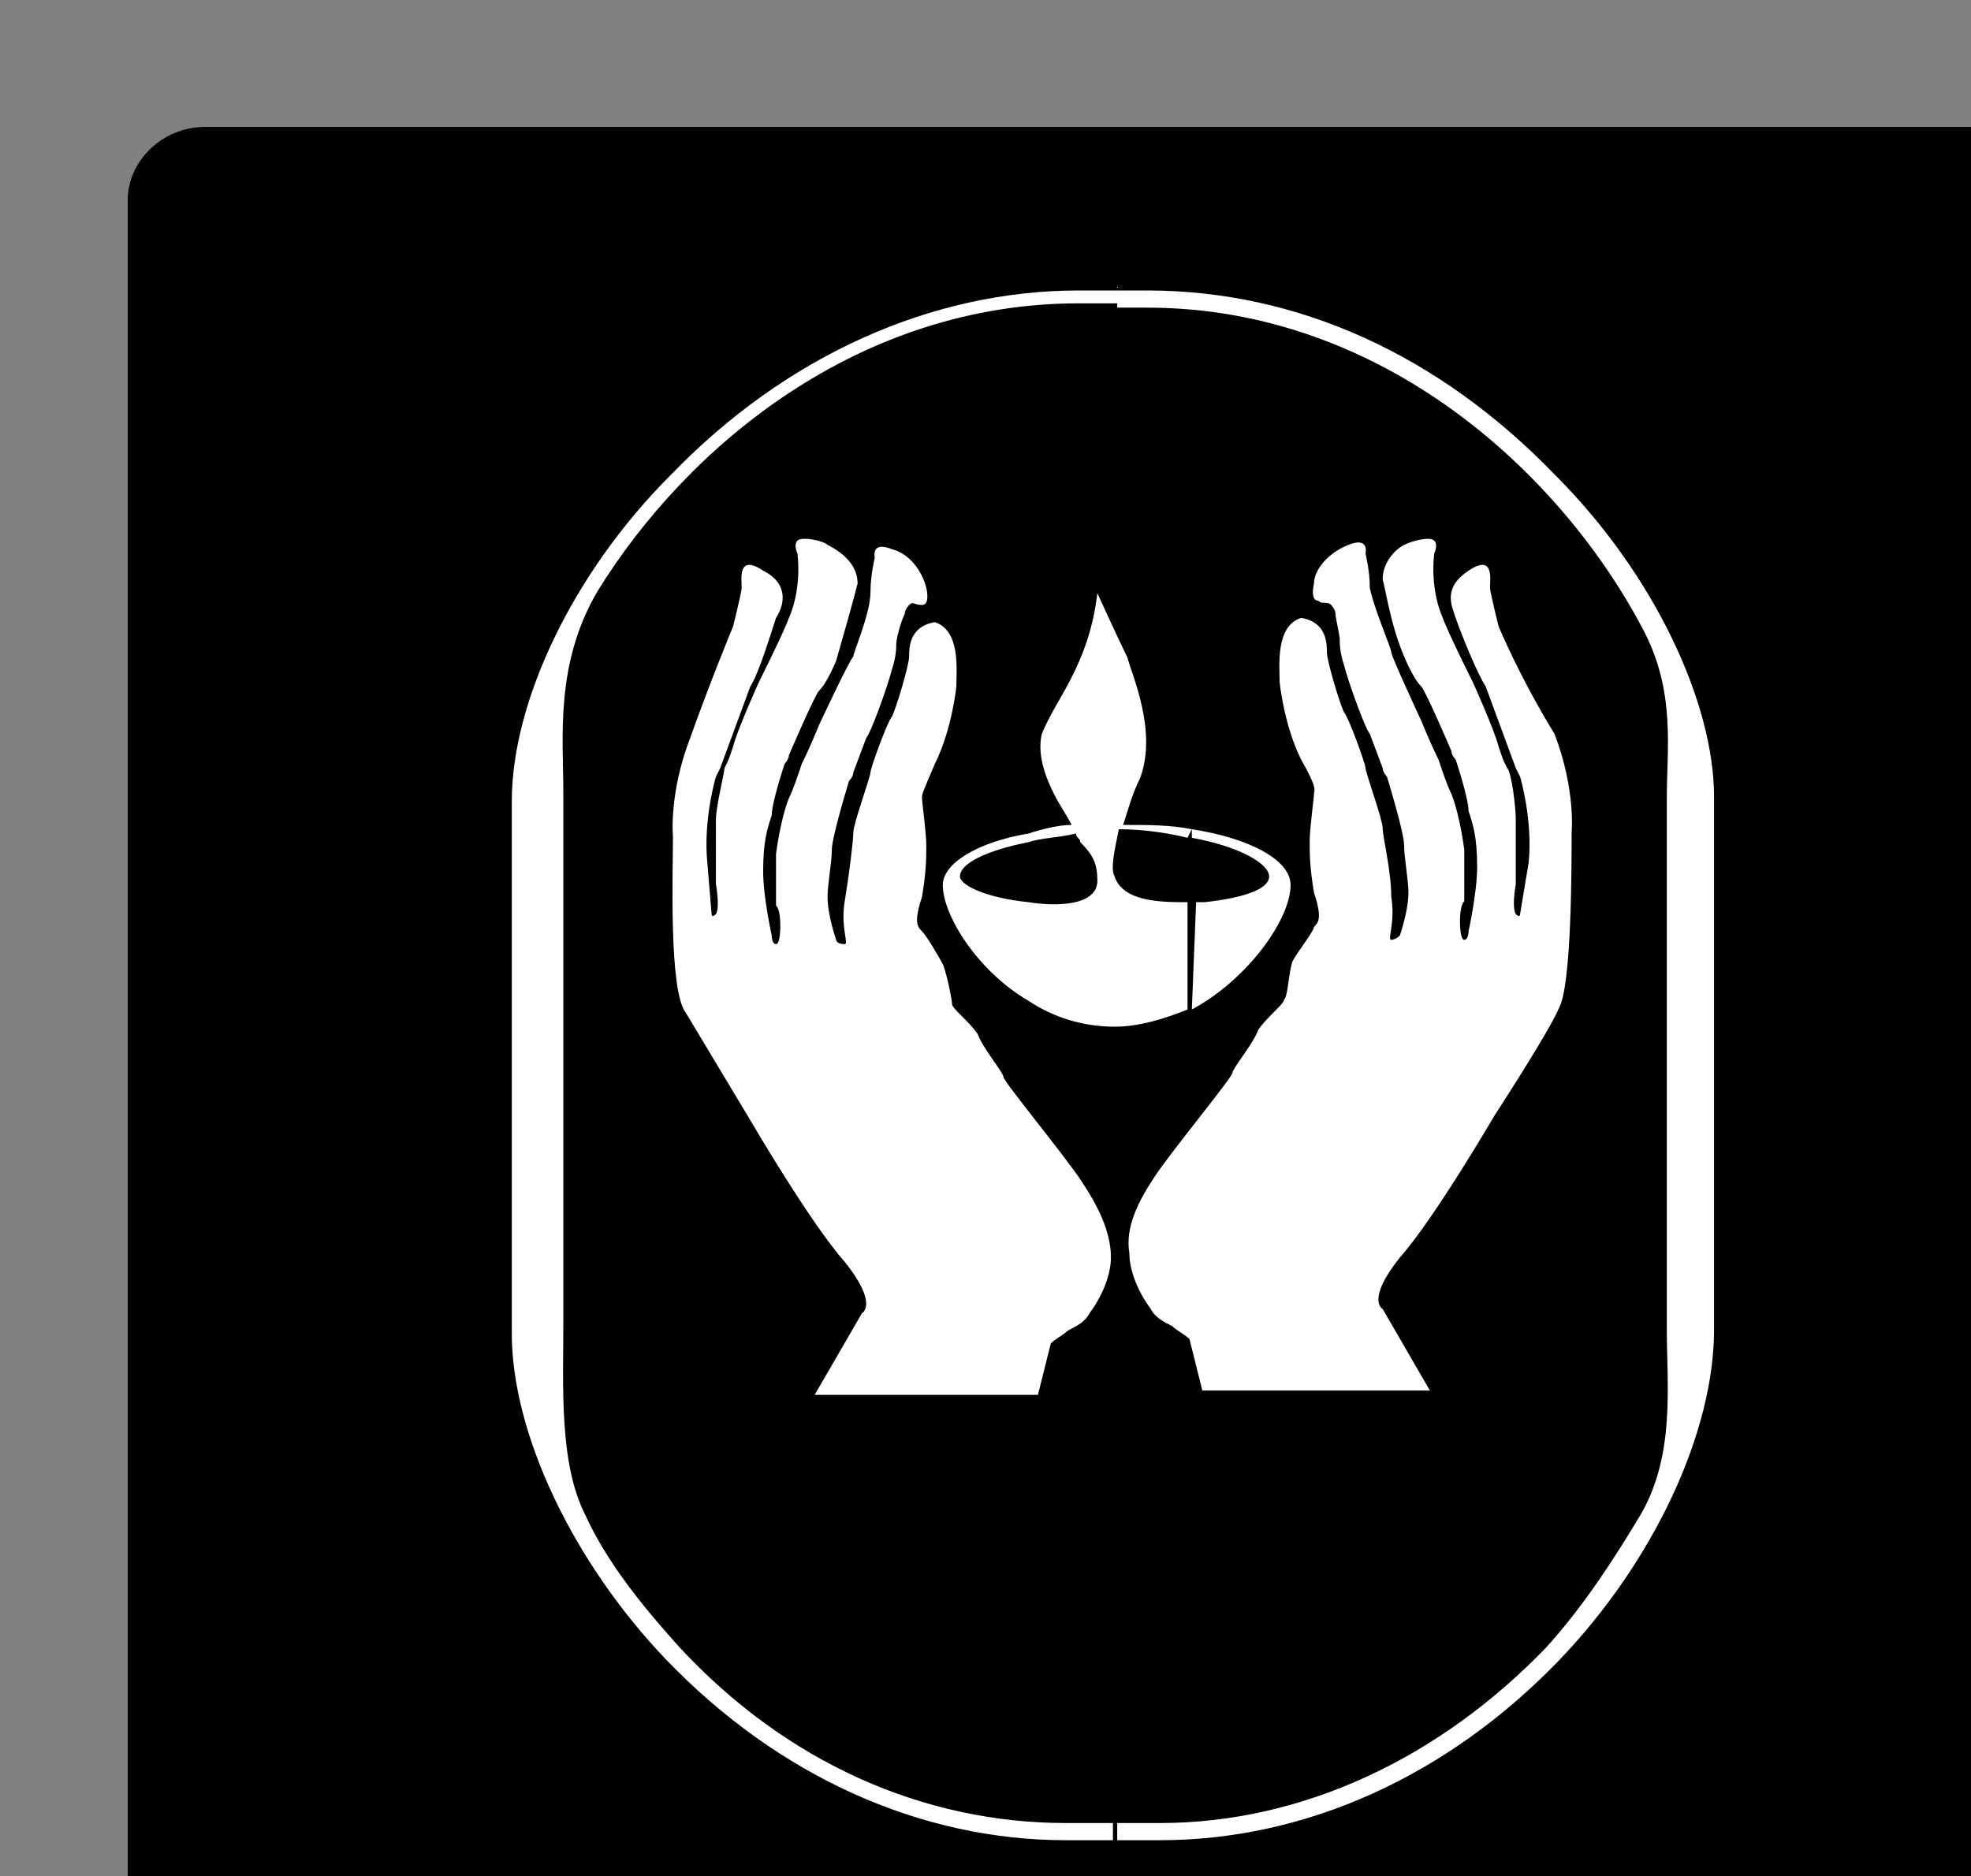<svg xmlns:svg="http://www.w3.org/2000/svg" xmlns="http://www.w3.org/2000/svg" width="110.8" height="105.5" version="1.1"><rect width="100%" height="100%" fill="#808080" stroke="none"/><g transform="translate(-300.467,-789.428)"><g transform="matrix(1.931,0,0,1.931,-279.73,-879.854)"><path d="m110.8 105.5 155.4 0 0-80.6-155.4 0 0 80.6z"/><g transform="matrix(1.25,0,0,-1.25,306.434,868.161)"><path d="m0 0c-1 0-1.8-0.8-1.8-1.7l0-40.3c0-0.9 0.8-1.7 1.8-1.7l44.1 0L44.1 0 0 0"/></g><g transform="matrix(1.25,0,0,-1.25,335.161,893.86)"><path d="M0 0C1.3 0.7 2.3 2.1 2.3 2.9 2.3 3.5 1.3 4 0 4.2L0 4C1.1 3.8 1.8 3.4 1.8 3.1c0-0.3-0.6-0.5-1.5-0.6 0 0 0 0 0 0-0.1 0-0.2 0-0.2 0L0 0zm-1.6 4.3c0.1 0.3 0.2 0.7 0.4 1.1 0.4 1.1-0.2 2.4-0.3 2.8C-1.7 8.6-2.2 9.7-2.2 9.7-2.4 8-3.2 7.2-3.5 6.4-3.6 5.9-3.4 5.4-3.2 5-3.1 4.8-2.9 4.5-2.8 4.3-3.1 4.3-3.5 4.2-3.8 4.1l0-0.2c0.3 0.1 0.7 0.1 1.1 0.2 0-0.1 0.1-0.1 0.1-0.2C-2.3 3.6-2.2 3.4-2.2 3-2.2 2.4-3.2 2.4-3.8 2.5l0-2.3c0.6-0.4 1.3-0.6 2-0.6 0.6 0 1.2 0.2 1.7 0.4l0 2.5c-0.6 0-1.5 0-1.7 0.6-0.1 0.2 0 0.6 0.1 1.1 0.6 0 1.2-0.1 1.6-0.2L0 4.2C-0.5 4.3-1 4.3-1.6 4.3zM-3.8 4.1C-5 3.9-5.8 3.4-5.8 2.9c0-0.7 0.8-2 2-2.7l0 2.3c-1 0.1-1.6 0.4-1.6 0.6 0 0.3 0.6 0.6 1.6 0.8l0 0.2" fill="#fff"/></g><g transform="matrix(1.25,0,0,-1.25,321.806,882.706)"><path d="M0 0C0 0 0.2 0.8 0.2 0.9 0.2 1.1 0.1 1.7 0.7 1.3 1.3 1 1.2 0.5 1 0.2 0.9-0.1 0.6-1.1 0.4-1.4l-0.7-1.9c0 0-0.1-0.2-0.1-0.2 0 0-0.3-1-0.2-2l0.1-1.2c0 0 0-0.1 0.1 0 0 0 0.1 0.1 0 0.7 0 0 0 1.2 0 1.5 0 0.3 0.2 1.1 0.2 1.2 0.1 0.2 0.1 0.2 0.2 0.5 0.1 0.4 0.6 1.5 0.6 1.5 0 0 0.6 1.2 0.7 1.5 0 0 0.3 0.6 0.2 1.5 0 0-0.1 0.2 0 0.3 0.1 0.1 0.6 0 0.7-0.1C2.6 1.7 2.9 1.4 2.9 1 2.8 0.6 2.6-0.1 2.4-0.8c0 0-0.2-0.5-0.4-0.7-0.1-0.1-0.7-1.5-0.7-1.5 0-0.1-0.1-0.2-0.1-0.2 0 0-0.3-0.9-0.3-1.2-0.1-0.3-0.2-0.6-0.2-1.3 0-0.6 0.2-1.5 0.2-1.5 0 0 0-0.2 0.1-0.2 0.1 0 0.1 0.4 0.1 0.4 0 0.1 0 0.4-0.1 0.5 0 0.1 0 1.2 0 1.2 0 0 0.1 0.8 0.3 1.3 0.1 0.2 0.2 0.5 0.3 0.8 0.2 0.4 0.4 0.9 0.4 0.9 0 0 0.7 1.5 0.8 1.6 0 0.1 0.4 1 0.4 1.5 0 0.4 0.1 0.8 0.1 0.8 0 0-0.1 0.4 0.4 0.2C4.1 1.7 4.4 1.3 4.5 0.9c0 0 0.1-0.4-0.1-0.4C4.2 0.5 4.2 0.6 4.1 0.5c0 0-0.1-0.1-0.1-0.2C3.9 0.1 3.8-0.3 3.8-0.4c0-0.1 0-0.3-0.1-0.6-0.1-0.4-0.5-1.5-0.6-1.6 0 0-0.3-0.8-0.3-0.8 0-0.1-0.1-0.2-0.1-0.2 0 0-0.4-1.3-0.4-1.6 0-0.3-0.1-0.8-0.1-1.1 0-0.3 0.1-0.7 0.2-1 0 0 0-0.1 0.2-0.1 0.1 0-0.1 0.4 0 1 0.1 0.6 0.2 1.4 0.2 1.6 0 0.2 0.4 1.3 0.4 1.4 0 0.1 0.4 1.2 0.5 1.3 0.1 0.2 0.4 1.2 0.4 1.4 0 0.2 0 0.7 0.6 0.8 0.6-0.2 0.5-1.1 0.5-1.5 0 0-0.1-1-0.5-1.8-0.3-0.7-0.3-0.7-0.3-0.8 0-0.1 0.1-0.8 0.1-1.1 0-0.3 0-0.6-0.1-1.2-0.2-0.6-0.1-0.7 0-0.8 0.1-0.1 0.4-0.6 0.5-0.8 0.1-0.3 0.2-0.8 0.2-0.9 0-0.1 0.4-0.4 0.6-0.7 0.1-0.3 0.6-0.9 0.6-1 0-0.1 1.4-1.8 1.8-2.4 0.4-0.6 0.7-1.2 0.7-1.8 0-0.4-0.2-0.9-0.5-1.3-0.1-0.2-0.3-0.3-0.5-0.4-0.1-0.1-0.3-0.2-0.4-0.3l-0.3-1.2-5.2 0 1.1 1.9c0 0 0.4 0.2-0.4 1.2-0.8 0.9-2.2 3.3-2.2 3.3 0 0-1.2 2-1.5 2.5-0.4 0.5-0.3 3.3-0.3 4.1 0 0-0.1 1 0.4 2.3C-0.5-1.2 0 0 0 0" fill="#fff"/></g><g transform="matrix(1.25,0,0,-1.25,344.092,882.706)"><path d="m0 0c0 0-0.2 0.8-0.2 0.9 0 0.2 0.1 0.8-0.5 0.4-0.6-0.4-0.4-0.8-0.3-1.1 0.1-0.3 0.5-1.3 0.7-1.6l0.7-1.9c0 0 0.1-0.2 0.1-0.2 0 0 0.3-1 0.2-2L0.5-6.7c0 0 0-0.1-0.1 0 0 0-0.1 0.1 0 0.7 0 0 0 1.2 0 1.5 0 0.3-0.1 1.1-0.2 1.2-0.1 0.2-0.1 0.2-0.2 0.5-0.1 0.4-0.6 1.5-0.6 1.5 0 0-0.6 1.2-0.7 1.5 0 0-0.3 0.6-0.2 1.5 0 0 0.1 0.2 0 0.3-0.1 0.1-0.5 0-0.7-0.1-0.2-0.1-0.5-0.4-0.5-0.8 0.1-0.4 0.2-1.1 0.5-1.8 0 0 0.2-0.5 0.4-0.7 0.1-0.1 0.7-1.5 0.7-1.5 0-0.1 0.1-0.2 0.1-0.2 0 0 0.3-0.9 0.3-1.2 0.1-0.3 0.2-0.6 0.2-1.3 0-0.6-0.2-1.5-0.2-1.5 0 0 0-0.2-0.1-0.2-0.1 0-0.1 0.4-0.1 0.4 0 0.1 0 0.4 0.1 0.5 0 0.1 0 1.2 0 1.2 0 0-0.1 0.8-0.3 1.3-0.1 0.2-0.2 0.5-0.3 0.8-0.2 0.4-0.4 0.9-0.4 0.9 0 0-0.7 1.5-0.7 1.6 0 0.1-0.4 1-0.5 1.5 0 0.4-0.1 0.8-0.1 0.8 0 0 0.1 0.4-0.4 0.2-0.5-0.2-0.8-0.6-0.8-0.9 0 0-0.1-0.4 0.1-0.4 0.1-0.1 0.2 0 0.3-0.1 0 0 0.1-0.1 0.1-0.2 0-0.1 0.1-0.5 0.1-0.6 0-0.1 0-0.3 0.1-0.6 0.1-0.4 0.5-1.5 0.6-1.6 0 0 0.3-0.8 0.3-0.8 0-0.1 0.1-0.2 0.1-0.2 0 0 0.4-1.3 0.4-1.6 0-0.3 0.1-0.8 0.1-1.1 0-0.3-0.1-0.7-0.2-1 0 0-0.1-0.1-0.2-0.1-0.1 0 0.1 0.4 0 1 0 0.6-0.2 1.4-0.2 1.6 0 0.2-0.4 1.3-0.4 1.4 0 0.1-0.4 1.2-0.5 1.3-0.1 0.2-0.4 1.2-0.4 1.4 0 0.2 0 0.7-0.6 0.8-0.6-0.2-0.5-1.1-0.5-1.5 0 0 0.1-1 0.5-1.8 0.4-0.7 0.3-0.7 0.3-0.8 0-0.1-0.1-0.8-0.1-1.1 0-0.3 0-0.6 0.1-1.2 0.2-0.6 0.1-0.7 0-0.8 0-0.1-0.4-0.6-0.5-0.8-0.1-0.3-0.1-0.8-0.2-0.9 0-0.1-0.4-0.4-0.6-0.7-0.1-0.3-0.6-0.9-0.6-1 0-0.1-1.4-1.8-1.8-2.4-0.4-0.6-0.7-1.2-0.6-1.8 0-0.4 0.2-0.9 0.5-1.3 0.1-0.2 0.3-0.3 0.5-0.4 0.1-0.1 0.3-0.2 0.4-0.3l0.3-1.2 5.3 0-1.1 1.9c0 0-0.4 0.2 0.4 1.2 0.8 0.9 2.2 3.3 2.2 3.3 0 0 1.3 2 1.5 2.5 0.3 0.5 0.3 3.3 0.3 4.1 0 0 0.1 1-0.4 2.3C0.5-1.2 0 0 0 0" fill="#fff"/></g><g transform="matrix(1.25,0,0,-1.25,332.989,918.048)"><path d="m0 0c0.5 0 1 0 1 0 3.4 0 6.7 1.5 9.3 4.2 2.2 2.3 3.6 5.3 3.6 7.7l0 12.4c0 2.2-1.4 5.2-3.7 7.5-2.7 2.8-6 4.3-9.5 4.3 0 0-0.4 0-0.7 0l0-0.4c0.4 0 0.7 0 0.7 0 5.5 0 9.7-3.9 11.6-7.6 0.7-1.4 0.5-2.7 0.5-3.8l0-12.4c0-1.3 0.2-2.9-0.6-4.3C11.6 6.6 10.9 5.5 10 4.5 7.5 1.9 4.3 0.4 1 0.4 1 0.4 0.5 0.4 0 0.4L0 0zm0 36.1c-0.4 0-0.9 0-0.9 0-3.4 0-6.8-1.5-9.5-4.3-2.3-2.3-3.7-5.3-3.7-7.6l0-12.4c0-2.3 1.4-5.3 3.6-7.6 2.6-2.7 5.9-4.2 9.3-4.2 0 0 0.5 0 1 0 0 0 0 0 0.1 0l0 0.4c-0.5 0-1.1 0-1.1 0-3.3 0-6.5 1.4-9 4.1-0.9 1-1.7 2-2.2 3.1-0.6 1.2-0.5 3-0.5 4.4l0 12.4c0 1.3-0.2 3 0.8 4.7 2.1 3.4 6.1 6.7 11.2 6.7 0 0 0.4 0 0.9 0l0 0.4" fill="#fff"/></g></g></g></svg>